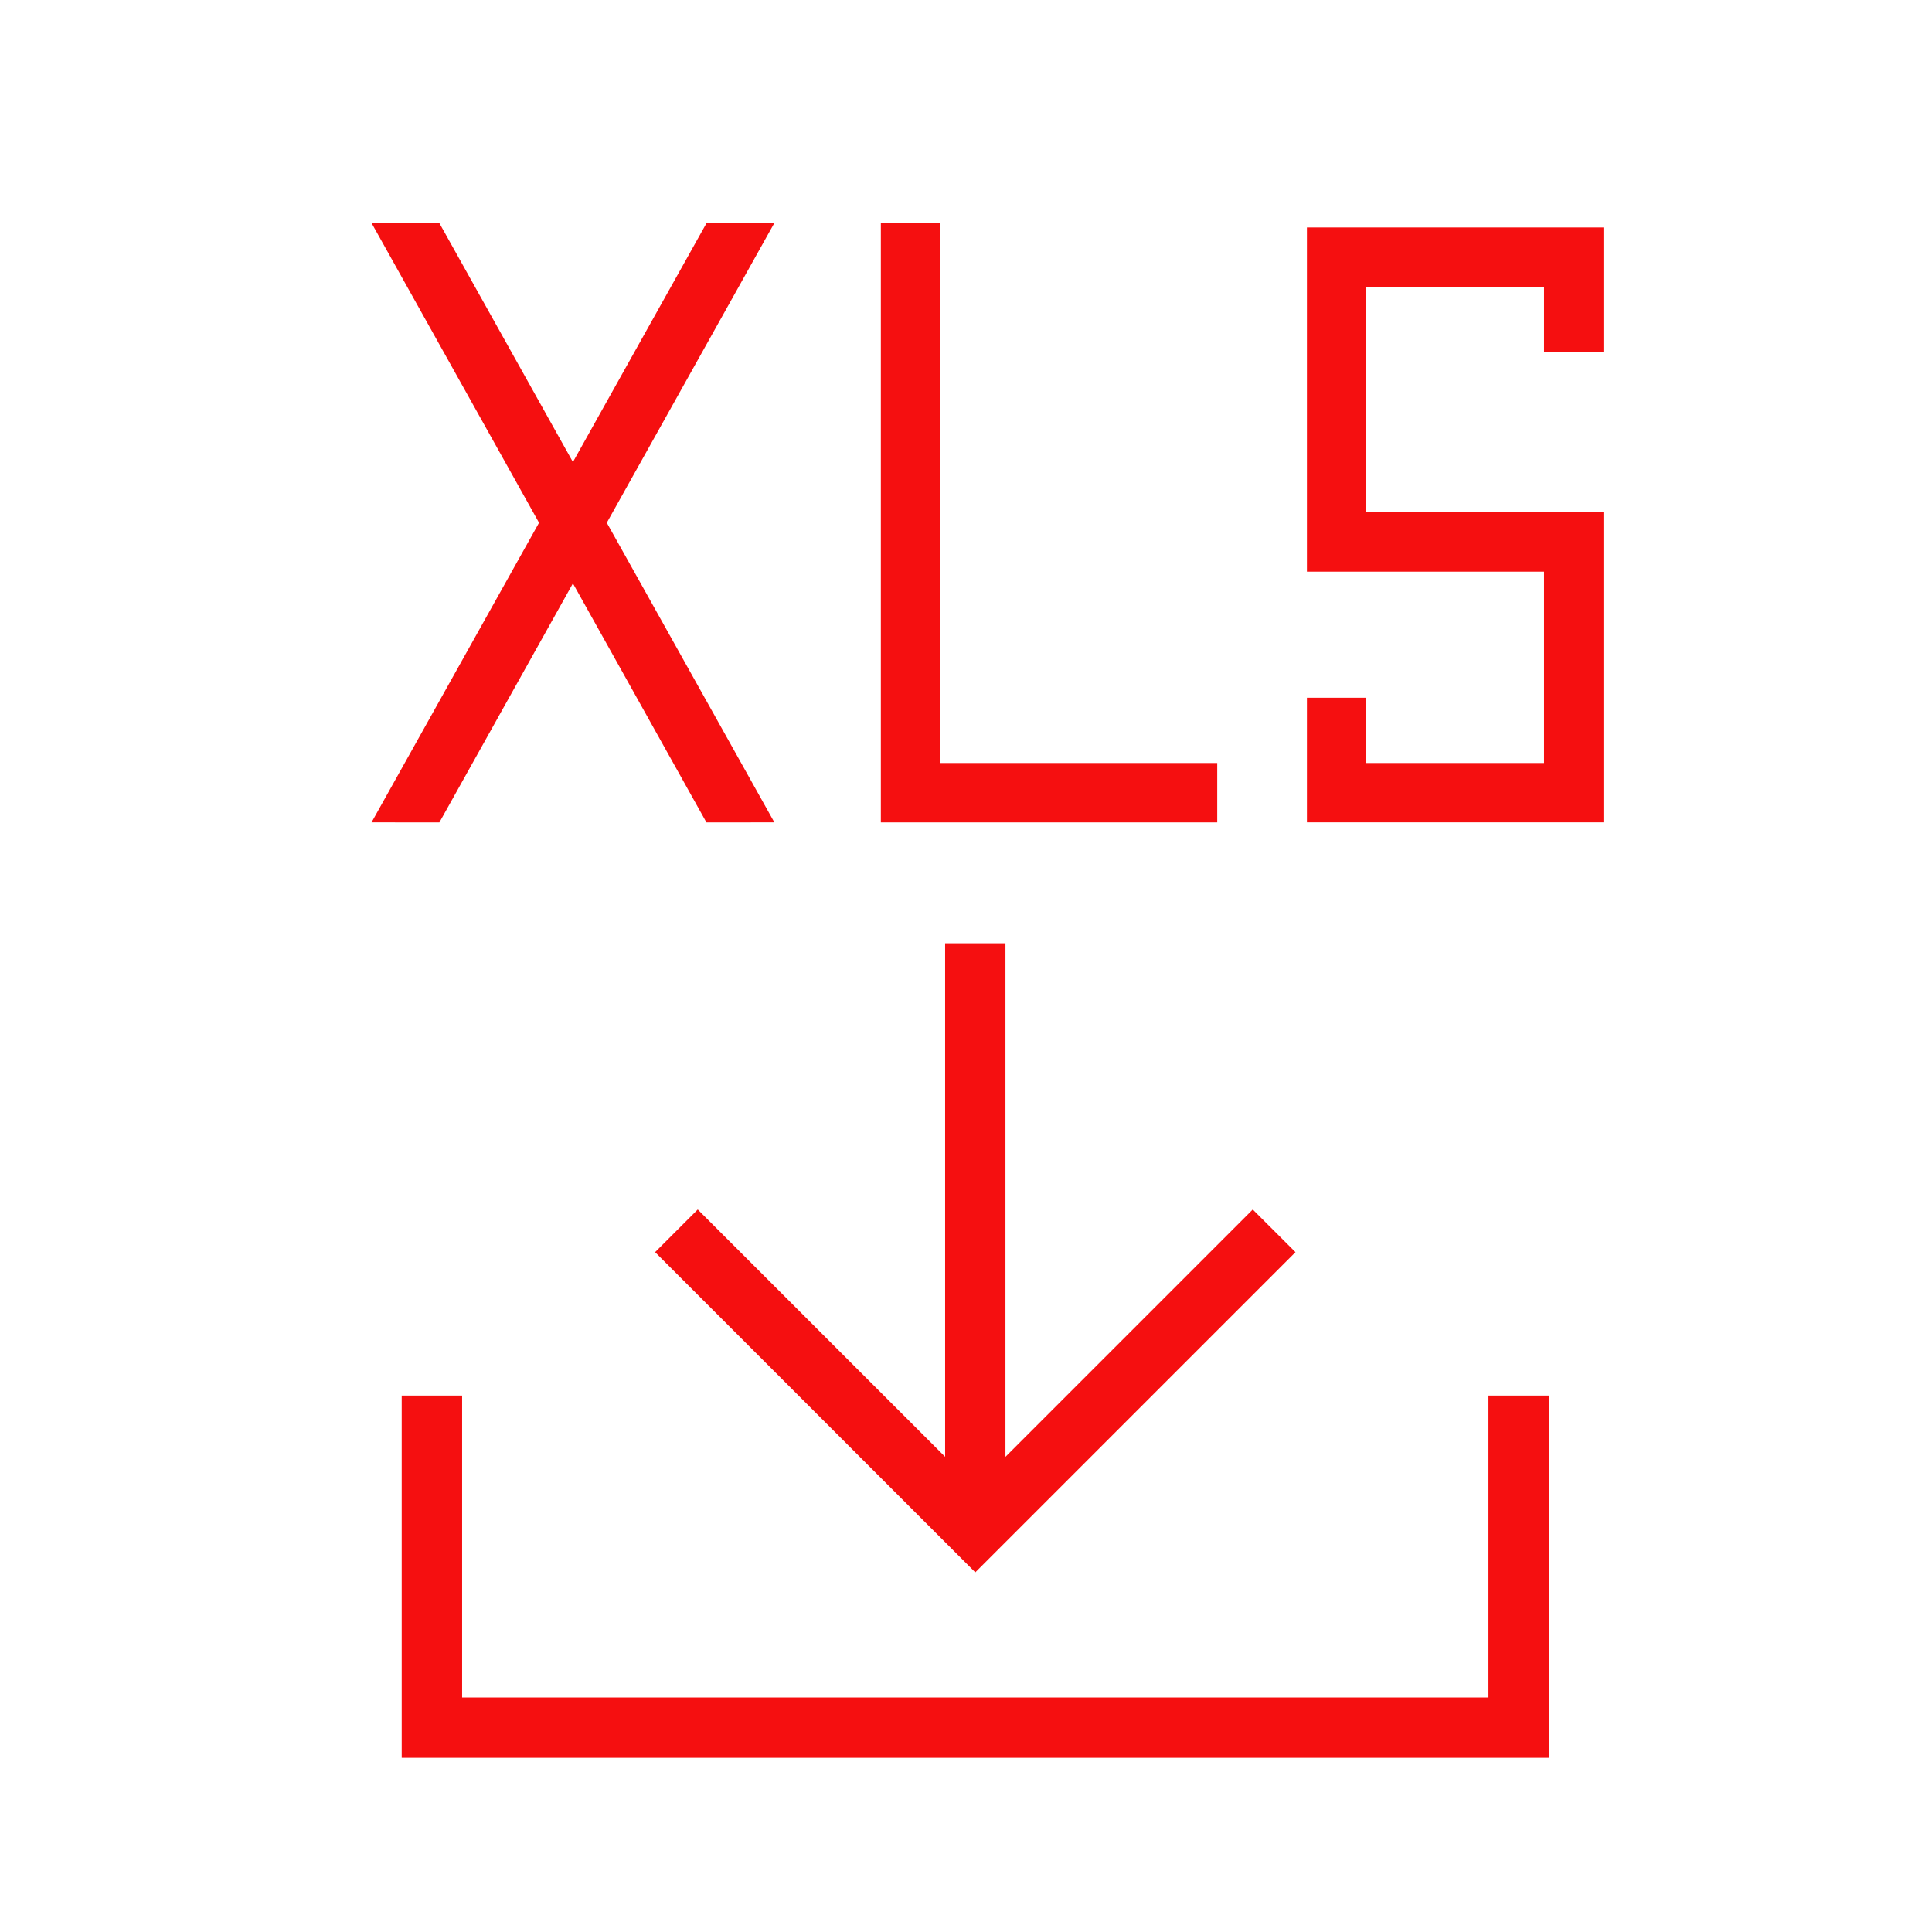 <?xml version="1.0" encoding="UTF-8"?>
<svg width="26px" height="26px" viewBox="0 0 26 26" version="1.1" xmlns="http://www.w3.org/2000/svg" xmlns:xlink="http://www.w3.org/1999/xlink">
    <!-- Generator: Sketch 48.2 (47327) - http://www.bohemiancoding.com/sketch -->
    <title>00-Foundation/icon_Excel</title>
    <desc>Created with Sketch.</desc>
    <defs>
        <path d="M13.531,12.694 L13.531,19.605 L16.859,16.277 L17.434,16.851 L13.125,21.16 L8.816,16.851 L9.39,16.277 L12.719,19.605 L12.719,12.694 L13.531,12.694 Z M20.031,18.781 L20.844,18.781 L20.844,23.656 L5.406,23.656 L5.406,18.781 L6.219,18.781 L6.219,22.844 L20.031,22.844 L20.031,18.781 Z M9.509,3.001 L10.421,3.001 L8.166,7.035 L10.421,11.067 L9.507,11.068 L7.71,7.851 L5.913,11.068 L5,11.067 L7.254,7.035 L5,3.001 L5.912,3.001 L7.71,6.218 L9.509,3.001 Z M11.854,3.002 L12.652,3.002 L12.652,10.268 L16.381,10.268 L16.381,11.068 L11.854,11.068 L11.854,3.002 Z M17.588,3.061 L21.579,3.061 L21.579,4.739 L20.779,4.739 L20.779,3.861 L18.387,3.861 L18.387,6.894 L21.579,6.894 L21.579,11.067 L17.588,11.067 L17.588,9.39 L18.387,9.39 L18.387,10.268 L20.779,10.268 L20.779,7.693 L17.588,7.693 L17.588,3.061 Z" id="path-1"></path>
    </defs>
    <g id="Symbols" stroke="none" stroke-width="1" fill="none" fill-rule="evenodd">
        <g id="00-Foundation/icon_Excel">
            <mask id="mask-2" fill="white">
                <use xlink:href="#path-1"></use>
            </mask>
            <use id="Mask" fill="#F50F10" xlink:href="#path-1"></use>
        </g>
    </g>
</svg>